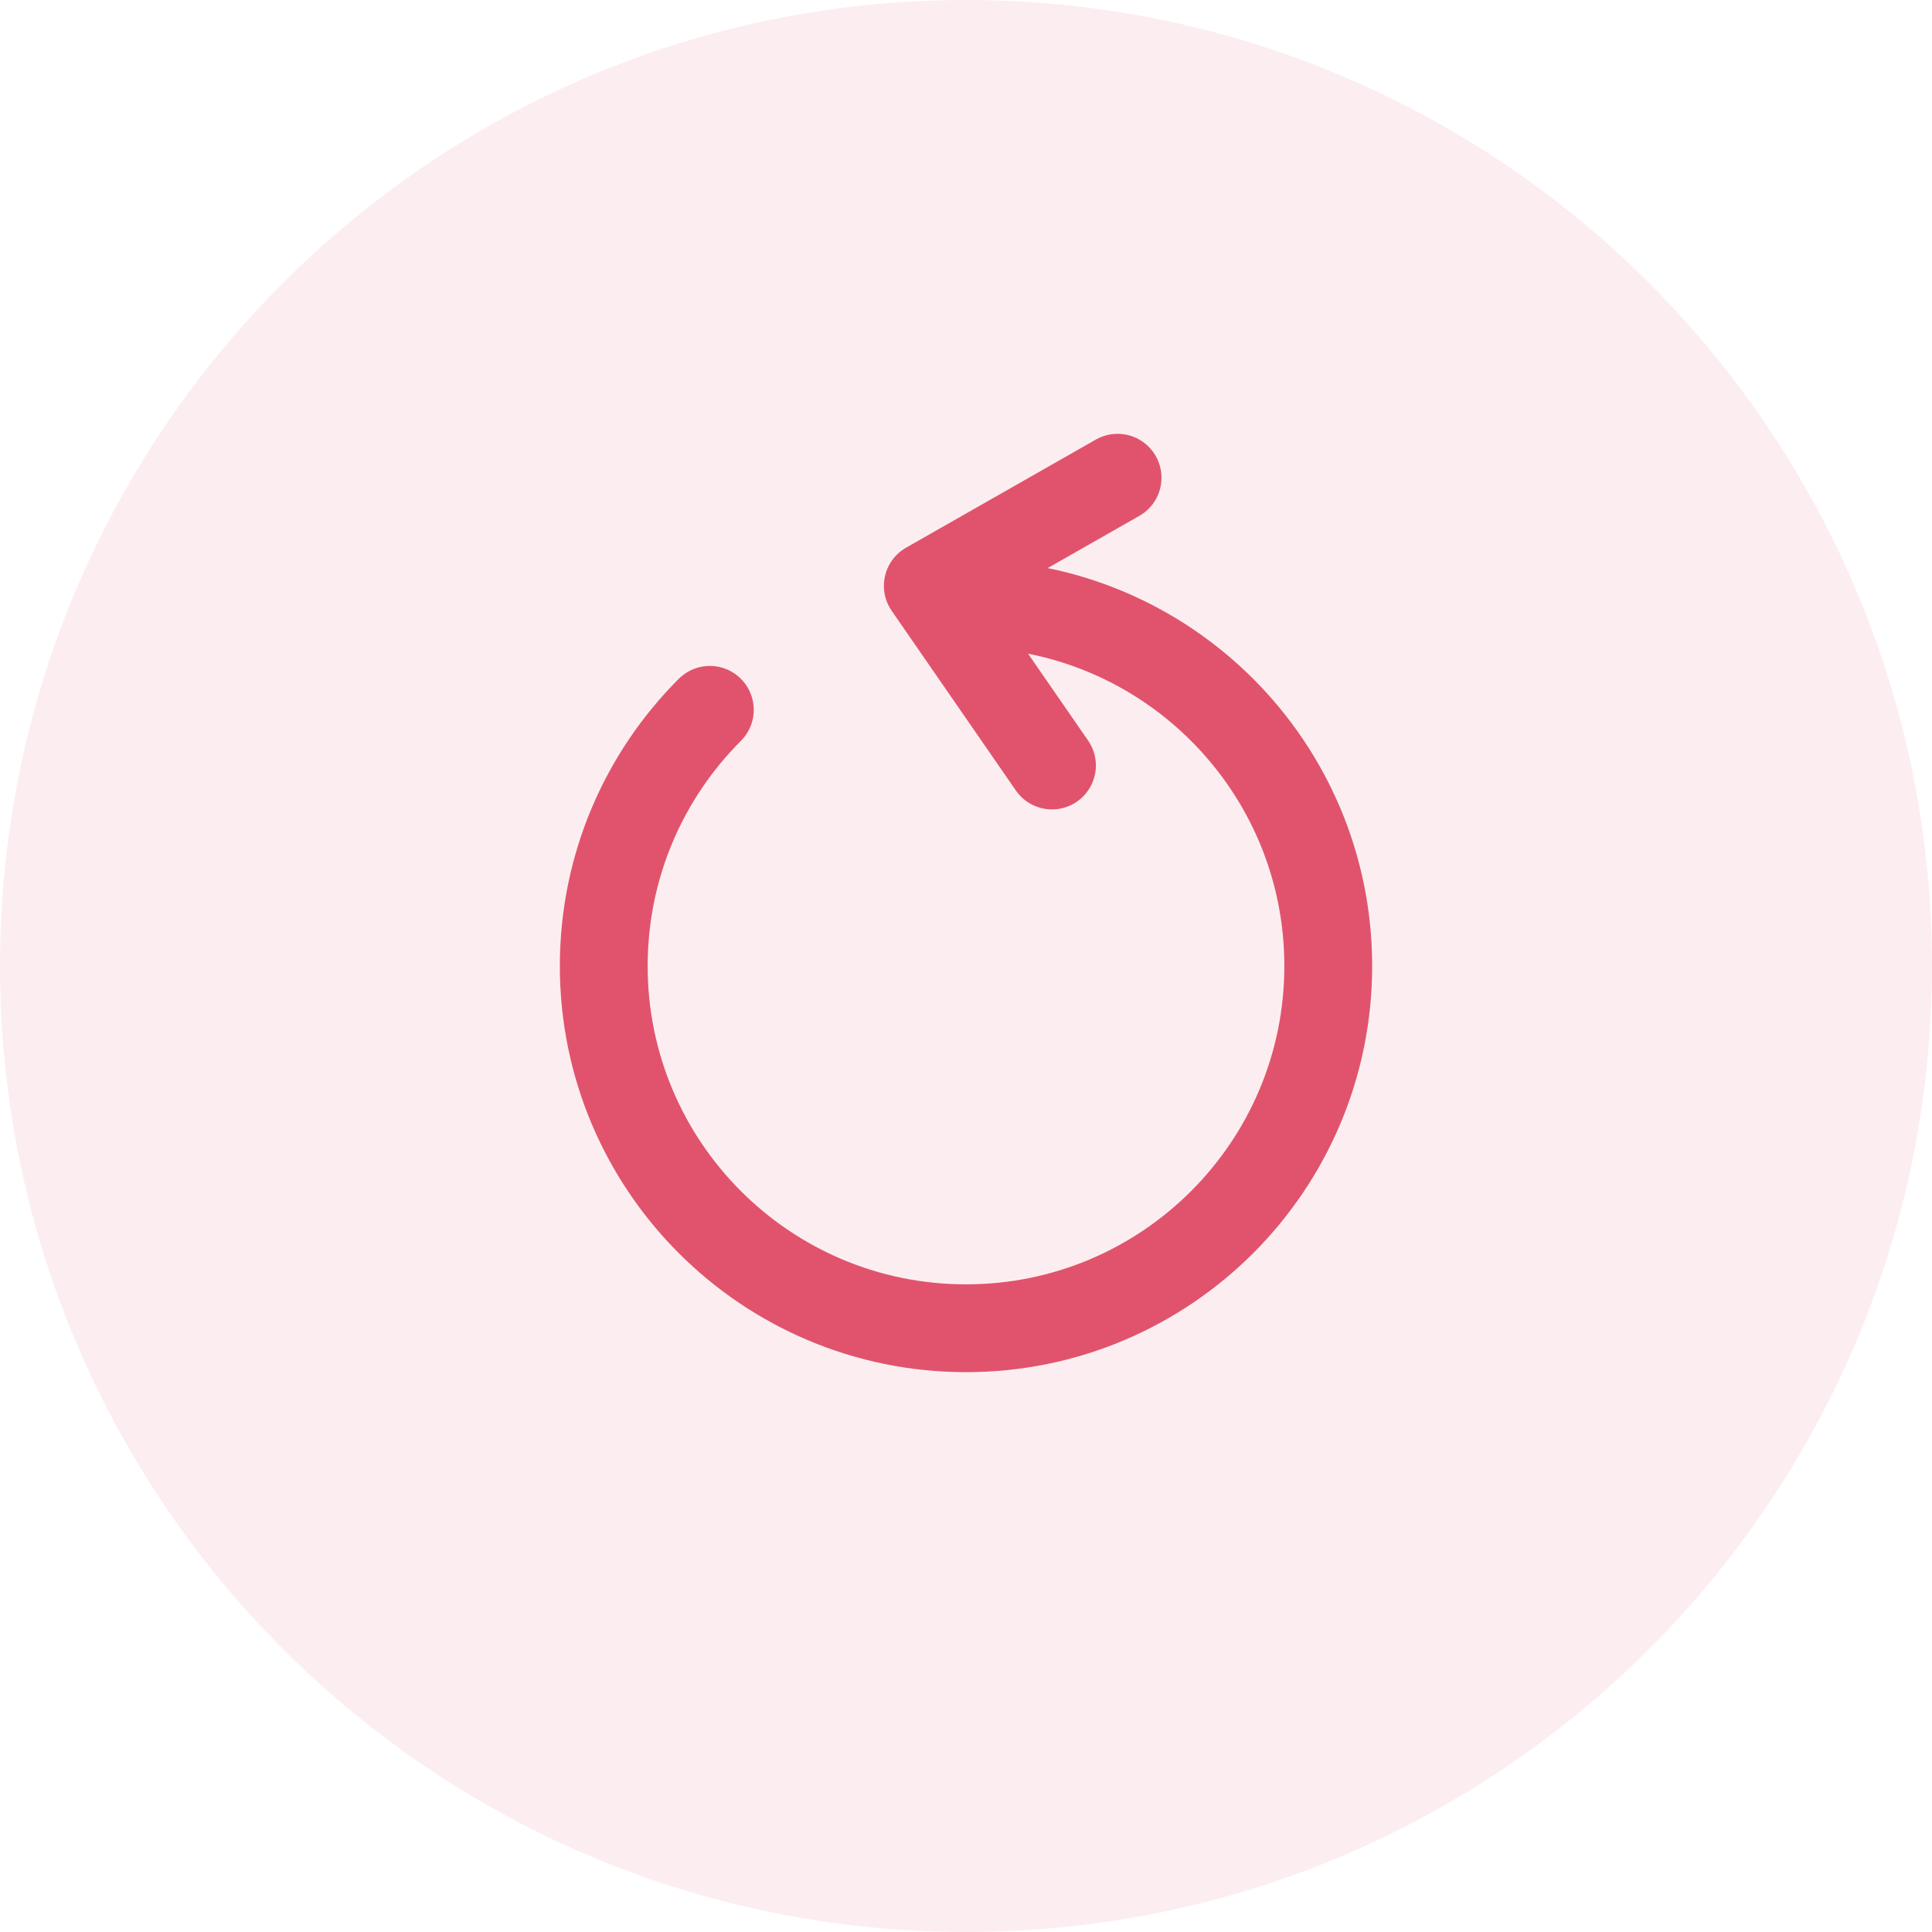 <svg width="44" height="44" viewBox="0 0 44 44" fill="none" xmlns="http://www.w3.org/2000/svg">
<path d="M0 22C0 9.85 9.85 0 22 0C34.15 0 44 9.85 44 22C44 34.15 34.15 44 22 44C9.85 44 0 34.15 0 22Z" fill="#E1536C" fill-opacity="0.1"/>
<path d="M16.166 16.166C14.673 17.659 13.75 19.722 13.75 22C13.75 26.556 17.444 30.25 22 30.25C26.556 30.25 30.25 26.556 30.25 22C30.25 17.444 26.556 13.75 22 13.75" stroke="#E1536C" stroke-width="2" stroke-linecap="round"/>
<path d="M23.958 17.434L21.13 13.342L25.452 10.88" stroke="#E1536C" stroke-width="2" stroke-linecap="round" stroke-linejoin="round"/>
</svg>
